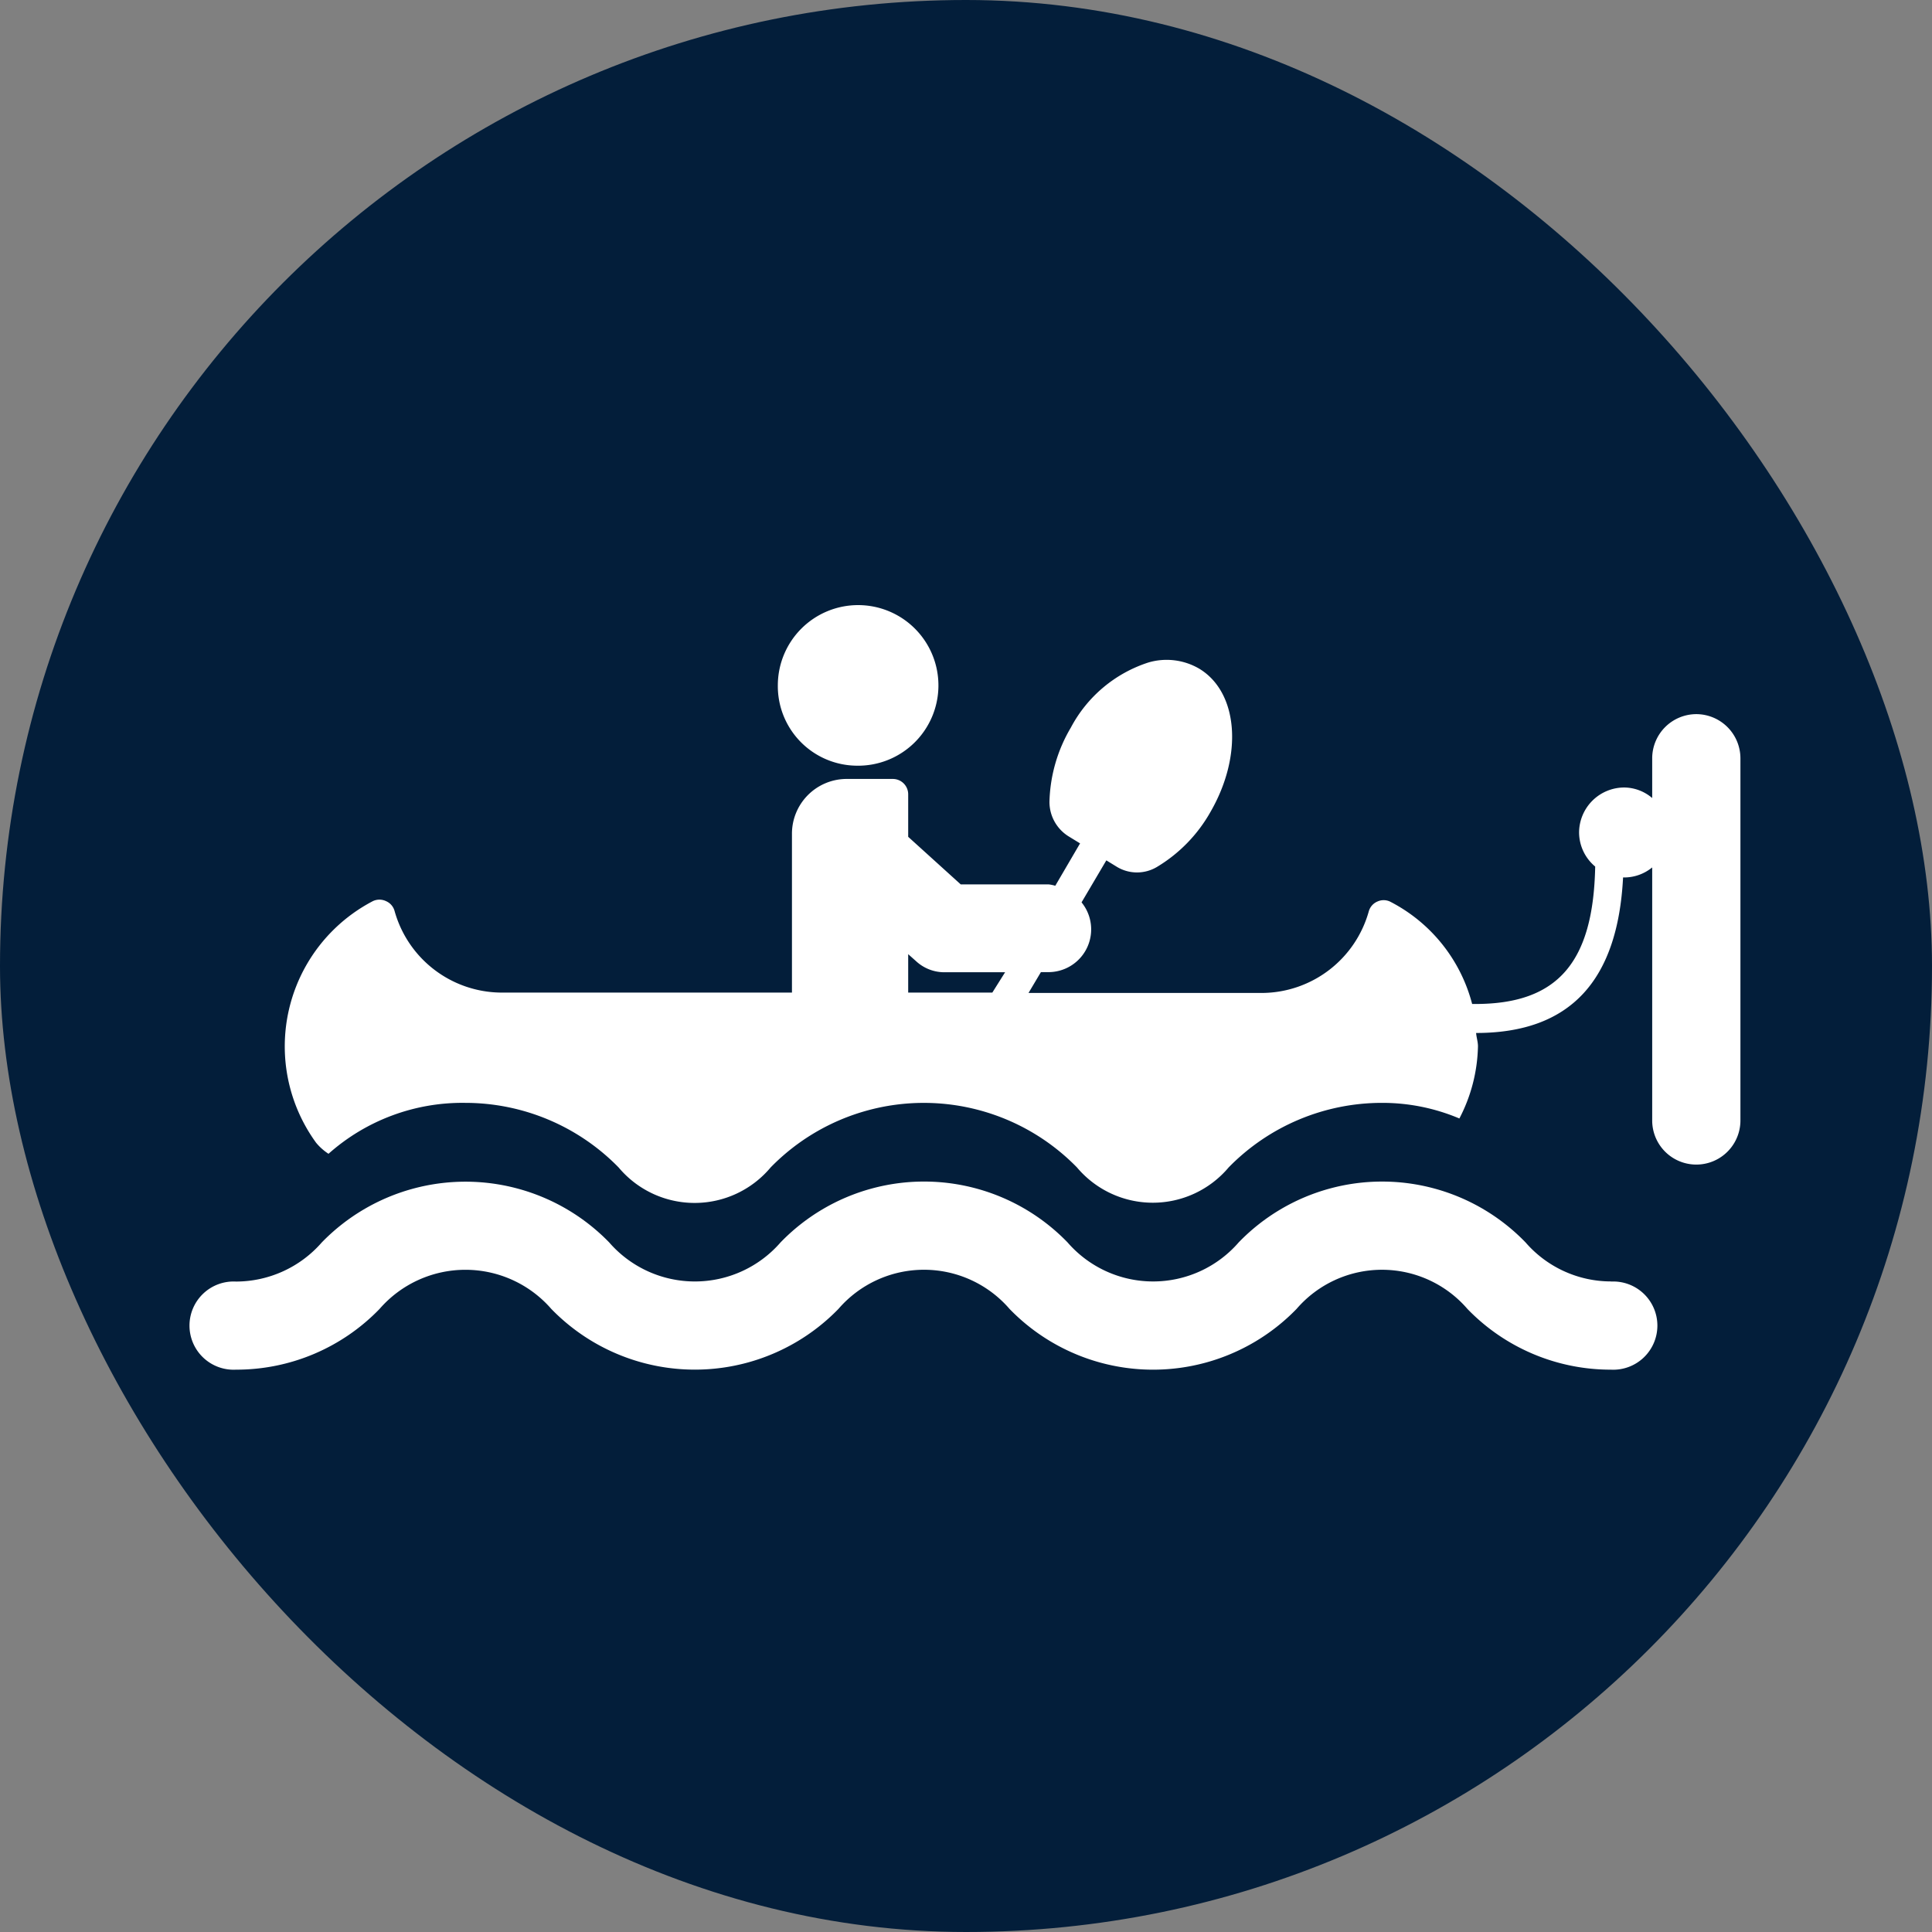 <svg xmlns="http://www.w3.org/2000/svg" width="5.5mm" height="5.5mm" viewBox="0 0 15.591 15.591">
  <rect x="0" y="0" width="15.591" height="15.591" fill="#808080" stroke="none"/>
  <rect width="15.591" height="15.591" rx="7.795" fill="#031E3A"/>
  <g>
    <path d="M13.689,5.763a.357.357,0,0,0-.356.356V6.44a.352.352,0,0,0-.225-.085.365.365,0,0,0-.365.364.36.36,0,0,0,.13.274c-.015.771-.3,1.109-.967,1.109H11.88a1.294,1.294,0,0,0-.664-.827.121.121,0,0,0-.1,0,.122.122,0,0,0-.07.079.9.9,0,0,1-.854.659H8.3l.1-.168h.062a.345.345,0,0,0,.266-.563l.2-.339.088.054a.314.314,0,0,0,.319,0,1.209,1.209,0,0,0,.434-.446c.263-.456.224-.963-.09-1.154a.521.521,0,0,0-.411-.051,1.085,1.085,0,0,0-.626.525,1.233,1.233,0,0,0-.173.6.327.327,0,0,0,.154.278l.093.057-.2.342a.312.312,0,0,0-.053-.011h-.71l-.424-.384V6.41a.124.124,0,0,0-.124-.124H6.827a.442.442,0,0,0-.436.445V8.01H4.038a.9.9,0,0,1-.854-.659.121.121,0,0,0-.069-.079.123.123,0,0,0-.106,0,1.322,1.322,0,0,0-.458,1.95.446.446,0,0,0,.1.089A1.624,1.624,0,0,1,3.754,8.9a1.73,1.73,0,0,1,1.238.521.8.8,0,0,0,1.227,0,1.727,1.727,0,0,1,2.472,0,.8.8,0,0,0,1.224,0A1.729,1.729,0,0,1,11.152,8.9a1.594,1.594,0,0,1,.625.126,1.313,1.313,0,0,0,.15-.582c0-.037-.012-.071-.015-.108.762,0,1.143-.424,1.186-1.255l.01,0A.357.357,0,0,0,13.333,7V9.042a.356.356,0,0,0,.712,0V6.119A.357.357,0,0,0,13.689,5.763ZM8.008,8.01H7.329V7.7l.064.057a.336.336,0,0,0,.229.089h.489Z" fill="#fff"/>
    <path d="M6.912,6.179a.648.648,0,1,0-.635-.648A.642.642,0,0,0,6.912,6.179Z" fill="#fff"/>
    <path d="M13,10.341a.913.913,0,0,1-.689-.315,1.61,1.61,0,0,0-2.315,0,.914.914,0,0,1-1.381,0,1.611,1.611,0,0,0-2.316,0,.916.916,0,0,1-1.383,0,1.617,1.617,0,0,0-2.319,0,.92.92,0,0,1-.693.316.356.356,0,1,0,0,.711,1.606,1.606,0,0,0,1.159-.49.918.918,0,0,1,1.386,0,1.615,1.615,0,0,0,2.317,0,.912.912,0,0,1,1.381,0,1.613,1.613,0,0,0,2.316,0,.91.91,0,0,1,1.379,0,1.607,1.607,0,0,0,1.158.49.356.356,0,1,0,0-.711Z" fill="#fff"/>
  </g>
</svg>
